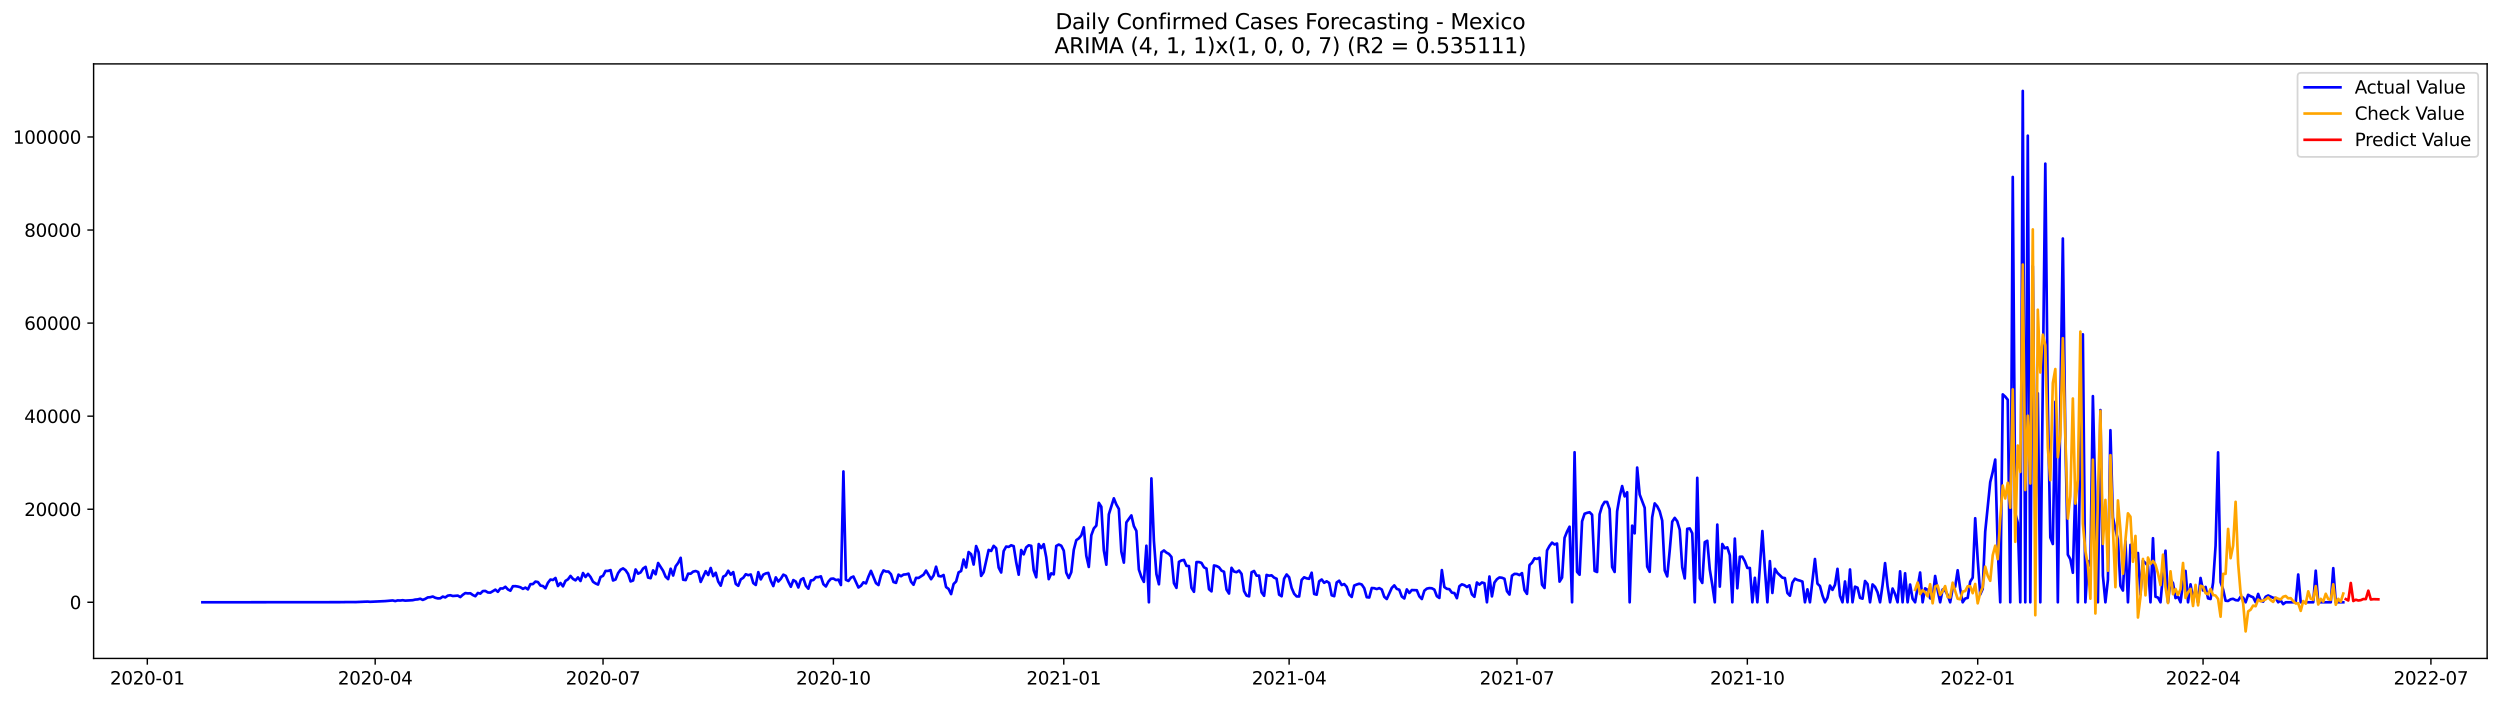 <?xml version="1.0" encoding="utf-8" standalone="no"?>
<!DOCTYPE svg PUBLIC "-//W3C//DTD SVG 1.1//EN"
  "http://www.w3.org/Graphics/SVG/1.1/DTD/svg11.dtd">
<svg xmlns:xlink="http://www.w3.org/1999/xlink" width="1398.775pt" height="392.274pt" viewBox="0 0 1398.775 392.274" xmlns="http://www.w3.org/2000/svg" version="1.1">
 <defs>
  <style type="text/css">*{stroke-linejoin: round; stroke-linecap: butt}</style>
 </defs>
 <g id="figure_1">
  <g id="patch_1">
   <path d="M 0 392.274 
L 1398.775 392.274 
L 1398.775 0 
L 0 0 
z
" style="fill: #ffffff"/>
  </g>
  <g id="axes_1">
   <g id="patch_2">
    <path d="M 52.375 368.396 
L 1391.575 368.396 
L 1391.575 35.755 
L 52.375 35.755 
z
" style="fill: #ffffff"/>
   </g>
   <g id="matplotlib.axis_1">
    <g id="xtick_1">
     <g id="line2d_1">
      <defs>
       <path id="m1a76bb90fe" d="M 0 0 
L 0 3.5 
" style="stroke: #000000; stroke-width: 0.8"/>
      </defs>
      <g>
       <use xlink:href="#m1a76bb90fe" x="82.426" y="368.396" style="stroke: #000000; stroke-width: 0.8"/>
      </g>
     </g>
     <g id="text_1">
      <!-- 2020-01 -->
      <g transform="translate(61.535 382.994)scale(0.1 -0.1)">
       <defs>
        <path id="DejaVuSans-32" d="M 1228 531 
L 3431 531 
L 3431 0 
L 469 0 
L 469 531 
Q 828 903 1448 1529 
Q 2069 2156 2228 2338 
Q 2531 2678 2651 2914 
Q 2772 3150 2772 3378 
Q 2772 3750 2511 3984 
Q 2250 4219 1831 4219 
Q 1534 4219 1204 4116 
Q 875 4013 500 3803 
L 500 4441 
Q 881 4594 1212 4672 
Q 1544 4750 1819 4750 
Q 2544 4750 2975 4387 
Q 3406 4025 3406 3419 
Q 3406 3131 3298 2873 
Q 3191 2616 2906 2266 
Q 2828 2175 2409 1742 
Q 1991 1309 1228 531 
z
" transform="scale(0.016)"/>
        <path id="DejaVuSans-30" d="M 2034 4250 
Q 1547 4250 1301 3770 
Q 1056 3291 1056 2328 
Q 1056 1369 1301 889 
Q 1547 409 2034 409 
Q 2525 409 2770 889 
Q 3016 1369 3016 2328 
Q 3016 3291 2770 3770 
Q 2525 4250 2034 4250 
z
M 2034 4750 
Q 2819 4750 3233 4129 
Q 3647 3509 3647 2328 
Q 3647 1150 3233 529 
Q 2819 -91 2034 -91 
Q 1250 -91 836 529 
Q 422 1150 422 2328 
Q 422 3509 836 4129 
Q 1250 4750 2034 4750 
z
" transform="scale(0.016)"/>
        <path id="DejaVuSans-2d" d="M 313 2009 
L 1997 2009 
L 1997 1497 
L 313 1497 
L 313 2009 
z
" transform="scale(0.016)"/>
        <path id="DejaVuSans-31" d="M 794 531 
L 1825 531 
L 1825 4091 
L 703 3866 
L 703 4441 
L 1819 4666 
L 2450 4666 
L 2450 531 
L 3481 531 
L 3481 0 
L 794 0 
L 794 531 
z
" transform="scale(0.016)"/>
       </defs>
       <use xlink:href="#DejaVuSans-32"/>
       <use xlink:href="#DejaVuSans-30" x="63.623"/>
       <use xlink:href="#DejaVuSans-32" x="127.246"/>
       <use xlink:href="#DejaVuSans-30" x="190.869"/>
       <use xlink:href="#DejaVuSans-2d" x="254.492"/>
       <use xlink:href="#DejaVuSans-30" x="290.576"/>
       <use xlink:href="#DejaVuSans-31" x="354.199"/>
      </g>
     </g>
    </g>
    <g id="xtick_2">
     <g id="line2d_2">
      <g>
       <use xlink:href="#m1a76bb90fe" x="209.916" y="368.396" style="stroke: #000000; stroke-width: 0.8"/>
      </g>
     </g>
     <g id="text_2">
      <!-- 2020-04 -->
      <g transform="translate(189.024 382.994)scale(0.1 -0.1)">
       <defs>
        <path id="DejaVuSans-34" d="M 2419 4116 
L 825 1625 
L 2419 1625 
L 2419 4116 
z
M 2253 4666 
L 3047 4666 
L 3047 1625 
L 3713 1625 
L 3713 1100 
L 3047 1100 
L 3047 0 
L 2419 0 
L 2419 1100 
L 313 1100 
L 313 1709 
L 2253 4666 
z
" transform="scale(0.016)"/>
       </defs>
       <use xlink:href="#DejaVuSans-32"/>
       <use xlink:href="#DejaVuSans-30" x="63.623"/>
       <use xlink:href="#DejaVuSans-32" x="127.246"/>
       <use xlink:href="#DejaVuSans-30" x="190.869"/>
       <use xlink:href="#DejaVuSans-2d" x="254.492"/>
       <use xlink:href="#DejaVuSans-30" x="290.576"/>
       <use xlink:href="#DejaVuSans-34" x="354.199"/>
      </g>
     </g>
    </g>
    <g id="xtick_3">
     <g id="line2d_3">
      <g>
       <use xlink:href="#m1a76bb90fe" x="337.405" y="368.396" style="stroke: #000000; stroke-width: 0.8"/>
      </g>
     </g>
     <g id="text_3">
      <!-- 2020-07 -->
      <g transform="translate(316.514 382.994)scale(0.1 -0.1)">
       <defs>
        <path id="DejaVuSans-37" d="M 525 4666 
L 3525 4666 
L 3525 4397 
L 1831 0 
L 1172 0 
L 2766 4134 
L 525 4134 
L 525 4666 
z
" transform="scale(0.016)"/>
       </defs>
       <use xlink:href="#DejaVuSans-32"/>
       <use xlink:href="#DejaVuSans-30" x="63.623"/>
       <use xlink:href="#DejaVuSans-32" x="127.246"/>
       <use xlink:href="#DejaVuSans-30" x="190.869"/>
       <use xlink:href="#DejaVuSans-2d" x="254.492"/>
       <use xlink:href="#DejaVuSans-30" x="290.576"/>
       <use xlink:href="#DejaVuSans-37" x="354.199"/>
      </g>
     </g>
    </g>
    <g id="xtick_4">
     <g id="line2d_4">
      <g>
       <use xlink:href="#m1a76bb90fe" x="466.296" y="368.396" style="stroke: #000000; stroke-width: 0.8"/>
      </g>
     </g>
     <g id="text_4">
      <!-- 2020-10 -->
      <g transform="translate(445.404 382.994)scale(0.1 -0.1)">
       <use xlink:href="#DejaVuSans-32"/>
       <use xlink:href="#DejaVuSans-30" x="63.623"/>
       <use xlink:href="#DejaVuSans-32" x="127.246"/>
       <use xlink:href="#DejaVuSans-30" x="190.869"/>
       <use xlink:href="#DejaVuSans-2d" x="254.492"/>
       <use xlink:href="#DejaVuSans-31" x="290.576"/>
       <use xlink:href="#DejaVuSans-30" x="354.199"/>
      </g>
     </g>
    </g>
    <g id="xtick_5">
     <g id="line2d_5">
      <g>
       <use xlink:href="#m1a76bb90fe" x="595.186" y="368.396" style="stroke: #000000; stroke-width: 0.8"/>
      </g>
     </g>
     <g id="text_5">
      <!-- 2021-01 -->
      <g transform="translate(574.295 382.994)scale(0.1 -0.1)">
       <use xlink:href="#DejaVuSans-32"/>
       <use xlink:href="#DejaVuSans-30" x="63.623"/>
       <use xlink:href="#DejaVuSans-32" x="127.246"/>
       <use xlink:href="#DejaVuSans-31" x="190.869"/>
       <use xlink:href="#DejaVuSans-2d" x="254.492"/>
       <use xlink:href="#DejaVuSans-30" x="290.576"/>
       <use xlink:href="#DejaVuSans-31" x="354.199"/>
      </g>
     </g>
    </g>
    <g id="xtick_6">
     <g id="line2d_6">
      <g>
       <use xlink:href="#m1a76bb90fe" x="721.275" y="368.396" style="stroke: #000000; stroke-width: 0.8"/>
      </g>
     </g>
     <g id="text_6">
      <!-- 2021-04 -->
      <g transform="translate(700.383 382.994)scale(0.1 -0.1)">
       <use xlink:href="#DejaVuSans-32"/>
       <use xlink:href="#DejaVuSans-30" x="63.623"/>
       <use xlink:href="#DejaVuSans-32" x="127.246"/>
       <use xlink:href="#DejaVuSans-31" x="190.869"/>
       <use xlink:href="#DejaVuSans-2d" x="254.492"/>
       <use xlink:href="#DejaVuSans-30" x="290.576"/>
       <use xlink:href="#DejaVuSans-34" x="354.199"/>
      </g>
     </g>
    </g>
    <g id="xtick_7">
     <g id="line2d_7">
      <g>
       <use xlink:href="#m1a76bb90fe" x="848.764" y="368.396" style="stroke: #000000; stroke-width: 0.8"/>
      </g>
     </g>
     <g id="text_7">
      <!-- 2021-07 -->
      <g transform="translate(827.873 382.994)scale(0.1 -0.1)">
       <use xlink:href="#DejaVuSans-32"/>
       <use xlink:href="#DejaVuSans-30" x="63.623"/>
       <use xlink:href="#DejaVuSans-32" x="127.246"/>
       <use xlink:href="#DejaVuSans-31" x="190.869"/>
       <use xlink:href="#DejaVuSans-2d" x="254.492"/>
       <use xlink:href="#DejaVuSans-30" x="290.576"/>
       <use xlink:href="#DejaVuSans-37" x="354.199"/>
      </g>
     </g>
    </g>
    <g id="xtick_8">
     <g id="line2d_8">
      <g>
       <use xlink:href="#m1a76bb90fe" x="977.654" y="368.396" style="stroke: #000000; stroke-width: 0.8"/>
      </g>
     </g>
     <g id="text_8">
      <!-- 2021-10 -->
      <g transform="translate(956.763 382.994)scale(0.1 -0.1)">
       <use xlink:href="#DejaVuSans-32"/>
       <use xlink:href="#DejaVuSans-30" x="63.623"/>
       <use xlink:href="#DejaVuSans-32" x="127.246"/>
       <use xlink:href="#DejaVuSans-31" x="190.869"/>
       <use xlink:href="#DejaVuSans-2d" x="254.492"/>
       <use xlink:href="#DejaVuSans-31" x="290.576"/>
       <use xlink:href="#DejaVuSans-30" x="354.199"/>
      </g>
     </g>
    </g>
    <g id="xtick_9">
     <g id="line2d_9">
      <g>
       <use xlink:href="#m1a76bb90fe" x="1106.545" y="368.396" style="stroke: #000000; stroke-width: 0.8"/>
      </g>
     </g>
     <g id="text_9">
      <!-- 2022-01 -->
      <g transform="translate(1085.654 382.994)scale(0.1 -0.1)">
       <use xlink:href="#DejaVuSans-32"/>
       <use xlink:href="#DejaVuSans-30" x="63.623"/>
       <use xlink:href="#DejaVuSans-32" x="127.246"/>
       <use xlink:href="#DejaVuSans-32" x="190.869"/>
       <use xlink:href="#DejaVuSans-2d" x="254.492"/>
       <use xlink:href="#DejaVuSans-30" x="290.576"/>
       <use xlink:href="#DejaVuSans-31" x="354.199"/>
      </g>
     </g>
    </g>
    <g id="xtick_10">
     <g id="line2d_10">
      <g>
       <use xlink:href="#m1a76bb90fe" x="1232.633" y="368.396" style="stroke: #000000; stroke-width: 0.8"/>
      </g>
     </g>
     <g id="text_10">
      <!-- 2022-04 -->
      <g transform="translate(1211.742 382.994)scale(0.1 -0.1)">
       <use xlink:href="#DejaVuSans-32"/>
       <use xlink:href="#DejaVuSans-30" x="63.623"/>
       <use xlink:href="#DejaVuSans-32" x="127.246"/>
       <use xlink:href="#DejaVuSans-32" x="190.869"/>
       <use xlink:href="#DejaVuSans-2d" x="254.492"/>
       <use xlink:href="#DejaVuSans-30" x="290.576"/>
       <use xlink:href="#DejaVuSans-34" x="354.199"/>
      </g>
     </g>
    </g>
    <g id="xtick_11">
     <g id="line2d_11">
      <g>
       <use xlink:href="#m1a76bb90fe" x="1360.123" y="368.396" style="stroke: #000000; stroke-width: 0.8"/>
      </g>
     </g>
     <g id="text_11">
      <!-- 2022-07 -->
      <g transform="translate(1339.232 382.994)scale(0.1 -0.1)">
       <use xlink:href="#DejaVuSans-32"/>
       <use xlink:href="#DejaVuSans-30" x="63.623"/>
       <use xlink:href="#DejaVuSans-32" x="127.246"/>
       <use xlink:href="#DejaVuSans-32" x="190.869"/>
       <use xlink:href="#DejaVuSans-2d" x="254.492"/>
       <use xlink:href="#DejaVuSans-30" x="290.576"/>
       <use xlink:href="#DejaVuSans-37" x="354.199"/>
      </g>
     </g>
    </g>
   </g>
   <g id="matplotlib.axis_2">
    <g id="ytick_1">
     <g id="line2d_12">
      <defs>
       <path id="m20e8a79f92" d="M 0 0 
L -3.5 0 
" style="stroke: #000000; stroke-width: 0.8"/>
      </defs>
      <g>
       <use xlink:href="#m20e8a79f92" x="52.375" y="336.982" style="stroke: #000000; stroke-width: 0.8"/>
      </g>
     </g>
     <g id="text_12">
      <!-- 0 -->
      <g transform="translate(39.013 340.781)scale(0.1 -0.1)">
       <use xlink:href="#DejaVuSans-30"/>
      </g>
     </g>
    </g>
    <g id="ytick_2">
     <g id="line2d_13">
      <g>
       <use xlink:href="#m20e8a79f92" x="52.375" y="284.913" style="stroke: #000000; stroke-width: 0.8"/>
      </g>
     </g>
     <g id="text_13">
      <!-- 20000 -->
      <g transform="translate(13.562 288.712)scale(0.1 -0.1)">
       <use xlink:href="#DejaVuSans-32"/>
       <use xlink:href="#DejaVuSans-30" x="63.623"/>
       <use xlink:href="#DejaVuSans-30" x="127.246"/>
       <use xlink:href="#DejaVuSans-30" x="190.869"/>
       <use xlink:href="#DejaVuSans-30" x="254.492"/>
      </g>
     </g>
    </g>
    <g id="ytick_3">
     <g id="line2d_14">
      <g>
       <use xlink:href="#m20e8a79f92" x="52.375" y="232.844" style="stroke: #000000; stroke-width: 0.8"/>
      </g>
     </g>
     <g id="text_14">
      <!-- 40000 -->
      <g transform="translate(13.562 236.643)scale(0.1 -0.1)">
       <use xlink:href="#DejaVuSans-34"/>
       <use xlink:href="#DejaVuSans-30" x="63.623"/>
       <use xlink:href="#DejaVuSans-30" x="127.246"/>
       <use xlink:href="#DejaVuSans-30" x="190.869"/>
       <use xlink:href="#DejaVuSans-30" x="254.492"/>
      </g>
     </g>
    </g>
    <g id="ytick_4">
     <g id="line2d_15">
      <g>
       <use xlink:href="#m20e8a79f92" x="52.375" y="180.775" style="stroke: #000000; stroke-width: 0.8"/>
      </g>
     </g>
     <g id="text_15">
      <!-- 60000 -->
      <g transform="translate(13.562 184.574)scale(0.1 -0.1)">
       <defs>
        <path id="DejaVuSans-36" d="M 2113 2584 
Q 1688 2584 1439 2293 
Q 1191 2003 1191 1497 
Q 1191 994 1439 701 
Q 1688 409 2113 409 
Q 2538 409 2786 701 
Q 3034 994 3034 1497 
Q 3034 2003 2786 2293 
Q 2538 2584 2113 2584 
z
M 3366 4563 
L 3366 3988 
Q 3128 4100 2886 4159 
Q 2644 4219 2406 4219 
Q 1781 4219 1451 3797 
Q 1122 3375 1075 2522 
Q 1259 2794 1537 2939 
Q 1816 3084 2150 3084 
Q 2853 3084 3261 2657 
Q 3669 2231 3669 1497 
Q 3669 778 3244 343 
Q 2819 -91 2113 -91 
Q 1303 -91 875 529 
Q 447 1150 447 2328 
Q 447 3434 972 4092 
Q 1497 4750 2381 4750 
Q 2619 4750 2861 4703 
Q 3103 4656 3366 4563 
z
" transform="scale(0.016)"/>
       </defs>
       <use xlink:href="#DejaVuSans-36"/>
       <use xlink:href="#DejaVuSans-30" x="63.623"/>
       <use xlink:href="#DejaVuSans-30" x="127.246"/>
       <use xlink:href="#DejaVuSans-30" x="190.869"/>
       <use xlink:href="#DejaVuSans-30" x="254.492"/>
      </g>
     </g>
    </g>
    <g id="ytick_5">
     <g id="line2d_16">
      <g>
       <use xlink:href="#m20e8a79f92" x="52.375" y="128.706" style="stroke: #000000; stroke-width: 0.8"/>
      </g>
     </g>
     <g id="text_16">
      <!-- 80000 -->
      <g transform="translate(13.562 132.505)scale(0.1 -0.1)">
       <defs>
        <path id="DejaVuSans-38" d="M 2034 2216 
Q 1584 2216 1326 1975 
Q 1069 1734 1069 1313 
Q 1069 891 1326 650 
Q 1584 409 2034 409 
Q 2484 409 2743 651 
Q 3003 894 3003 1313 
Q 3003 1734 2745 1975 
Q 2488 2216 2034 2216 
z
M 1403 2484 
Q 997 2584 770 2862 
Q 544 3141 544 3541 
Q 544 4100 942 4425 
Q 1341 4750 2034 4750 
Q 2731 4750 3128 4425 
Q 3525 4100 3525 3541 
Q 3525 3141 3298 2862 
Q 3072 2584 2669 2484 
Q 3125 2378 3379 2068 
Q 3634 1759 3634 1313 
Q 3634 634 3220 271 
Q 2806 -91 2034 -91 
Q 1263 -91 848 271 
Q 434 634 434 1313 
Q 434 1759 690 2068 
Q 947 2378 1403 2484 
z
M 1172 3481 
Q 1172 3119 1398 2916 
Q 1625 2713 2034 2713 
Q 2441 2713 2670 2916 
Q 2900 3119 2900 3481 
Q 2900 3844 2670 4047 
Q 2441 4250 2034 4250 
Q 1625 4250 1398 4047 
Q 1172 3844 1172 3481 
z
" transform="scale(0.016)"/>
       </defs>
       <use xlink:href="#DejaVuSans-38"/>
       <use xlink:href="#DejaVuSans-30" x="63.623"/>
       <use xlink:href="#DejaVuSans-30" x="127.246"/>
       <use xlink:href="#DejaVuSans-30" x="190.869"/>
       <use xlink:href="#DejaVuSans-30" x="254.492"/>
      </g>
     </g>
    </g>
    <g id="ytick_6">
     <g id="line2d_17">
      <g>
       <use xlink:href="#m20e8a79f92" x="52.375" y="76.637" style="stroke: #000000; stroke-width: 0.8"/>
      </g>
     </g>
     <g id="text_17">
      <!-- 100000 -->
      <g transform="translate(7.2 80.436)scale(0.1 -0.1)">
       <use xlink:href="#DejaVuSans-31"/>
       <use xlink:href="#DejaVuSans-30" x="63.623"/>
       <use xlink:href="#DejaVuSans-30" x="127.246"/>
       <use xlink:href="#DejaVuSans-30" x="190.869"/>
       <use xlink:href="#DejaVuSans-30" x="254.492"/>
       <use xlink:href="#DejaVuSans-30" x="318.115"/>
      </g>
     </g>
    </g>
   </g>
   <g id="line2d_18">
    <path d="M 113.248 336.982 
L 190.302 336.917 
L 194.505 336.857 
L 197.307 336.849 
L 198.708 336.883 
L 204.312 336.641 
L 205.713 336.605 
L 207.114 336.719 
L 215.52 336.323 
L 219.722 335.951 
L 221.123 336.305 
L 222.524 335.933 
L 223.925 336.006 
L 225.326 335.831 
L 226.727 336.063 
L 230.93 335.81 
L 232.331 335.477 
L 233.732 335.363 
L 235.133 334.993 
L 236.534 335.652 
L 237.935 335.084 
L 239.336 334.267 
L 240.737 334.147 
L 242.138 333.756 
L 243.539 334.457 
L 244.94 334.808 
L 246.341 334.764 
L 247.742 333.798 
L 249.143 334.256 
L 250.544 333.272 
L 251.945 333.038 
L 253.346 333.47 
L 256.148 333.249 
L 257.549 334.066 
L 258.95 332.793 
L 260.351 331.822 
L 261.752 332.02 
L 263.153 331.937 
L 264.554 332.915 
L 265.955 333.585 
L 267.356 331.783 
L 268.757 332.134 
L 270.158 330.71 
L 271.559 330.637 
L 272.96 331.484 
L 274.361 331.58 
L 277.163 329.919 
L 278.564 331.129 
L 279.965 329.242 
L 281.366 329.276 
L 282.767 328.315 
L 284.168 329.786 
L 285.569 330.512 
L 286.97 327.987 
L 288.371 327.966 
L 289.772 328.19 
L 291.173 328.581 
L 292.574 329.471 
L 293.975 328.776 
L 295.376 329.768 
L 296.777 326.852 
L 298.178 326.797 
L 299.579 325.417 
L 300.979 325.667 
L 302.38 327.628 
L 303.781 327.912 
L 305.182 329.174 
L 306.583 326.05 
L 307.984 324.269 
L 309.385 324.511 
L 310.786 323.387 
L 312.187 327.886 
L 313.588 326.186 
L 314.989 328.06 
L 316.39 325.009 
L 317.791 324.147 
L 319.192 322.241 
L 320.593 323.887 
L 321.994 324.702 
L 323.395 323.072 
L 324.796 325.066 
L 326.197 320.612 
L 327.598 322.827 
L 328.999 321.091 
L 330.4 322.817 
L 331.801 325.501 
L 333.202 326.438 
L 334.603 327.076 
L 336.004 322.84 
L 337.405 322.192 
L 338.806 319.432 
L 340.207 319.435 
L 341.608 318.982 
L 343.009 324.79 
L 344.41 324.22 
L 345.811 320.69 
L 347.212 318.771 
L 348.613 318.029 
L 350.014 319.042 
L 351.415 321.117 
L 352.816 325.313 
L 354.217 324.785 
L 355.618 318.625 
L 357.019 320.973 
L 358.42 320.304 
L 359.821 318.089 
L 361.222 317.157 
L 362.623 323.155 
L 364.024 323.517 
L 365.425 319.125 
L 366.826 321.312 
L 368.227 315.014 
L 371.029 319.406 
L 372.43 322.715 
L 373.831 324.035 
L 375.232 318.216 
L 376.633 322.007 
L 378.034 316.857 
L 379.435 314.962 
L 380.836 312.103 
L 382.237 324.347 
L 383.638 324.571 
L 385.038 320.976 
L 386.439 320.999 
L 387.84 319.825 
L 389.241 319.495 
L 390.642 320.073 
L 392.043 325.589 
L 394.845 319.575 
L 396.246 321.731 
L 397.647 317.792 
L 399.048 322.356 
L 400.449 320.463 
L 401.85 325.402 
L 403.251 327.685 
L 404.652 322.647 
L 406.053 321.903 
L 407.454 319.344 
L 408.855 321.549 
L 410.256 320.106 
L 411.657 326.704 
L 413.058 327.763 
L 414.459 324.183 
L 415.86 323.27 
L 417.261 321.294 
L 418.662 321.82 
L 420.063 321.429 
L 421.464 326.232 
L 422.865 327.3 
L 424.266 320.122 
L 425.667 324.17 
L 427.068 321.525 
L 428.469 320.851 
L 429.87 320.531 
L 431.271 324.97 
L 432.672 327.906 
L 434.073 323.051 
L 435.474 325.368 
L 436.875 323.853 
L 438.276 321.531 
L 439.677 322.21 
L 441.078 325.506 
L 442.479 328.3 
L 443.88 324.561 
L 445.281 325.412 
L 446.682 328.698 
L 448.083 324.379 
L 449.484 323.53 
L 450.885 327.761 
L 452.286 329.388 
L 453.687 324.79 
L 455.088 324.522 
L 456.489 322.903 
L 457.89 322.921 
L 459.291 322.473 
L 460.692 326.865 
L 462.093 328.13 
L 463.494 325.407 
L 464.895 323.827 
L 466.296 323.707 
L 467.697 324.551 
L 469.098 324.321 
L 470.498 327.318 
L 471.899 263.786 
L 473.3 324.413 
L 474.701 325.058 
L 476.102 323.184 
L 477.503 322.58 
L 480.305 328.716 
L 481.706 327.761 
L 483.107 325.8 
L 484.508 326.422 
L 485.909 322.627 
L 487.31 319.406 
L 490.112 326.258 
L 491.513 327.352 
L 492.914 321.913 
L 494.315 319.161 
L 495.716 319.768 
L 497.117 319.789 
L 498.518 321.296 
L 499.919 325.631 
L 501.32 326.136 
L 502.721 321.512 
L 504.122 322.416 
L 505.523 321.497 
L 506.924 321.361 
L 508.325 320.968 
L 509.726 325.449 
L 511.127 327.185 
L 512.528 323.314 
L 513.929 323.379 
L 516.731 321.541 
L 518.132 319.253 
L 520.934 324.069 
L 522.335 322.023 
L 523.736 317.076 
L 525.137 322.252 
L 526.538 322.512 
L 527.939 321.726 
L 529.34 328.471 
L 530.741 329.5 
L 532.142 332.408 
L 533.543 326.782 
L 534.944 325.339 
L 536.345 320.252 
L 537.746 319.489 
L 539.147 313.064 
L 540.548 317.5 
L 541.949 308.88 
L 543.35 310.075 
L 544.751 315.876 
L 546.152 305.53 
L 547.553 309.052 
L 548.954 322.226 
L 550.355 320.132 
L 553.157 307.691 
L 554.557 308.266 
L 555.958 305.41 
L 557.359 306.717 
L 558.76 317.573 
L 560.161 320.323 
L 561.562 308.328 
L 562.963 305.808 
L 564.364 306.009 
L 565.765 305.082 
L 567.166 305.592 
L 568.567 314.571 
L 569.968 321.544 
L 571.369 307.75 
L 572.77 310.174 
L 574.171 306.264 
L 575.572 305.095 
L 576.973 305.405 
L 578.374 319.096 
L 579.775 323.001 
L 581.176 304.41 
L 582.577 306.644 
L 583.978 304.478 
L 585.379 311.783 
L 586.78 324.032 
L 588.181 320.796 
L 589.582 321.372 
L 590.983 305.483 
L 592.384 304.684 
L 593.785 305.327 
L 595.186 308.107 
L 596.587 320.427 
L 597.988 323.415 
L 599.389 320.153 
L 600.79 307.639 
L 602.191 302.239 
L 603.592 301.226 
L 604.993 299.591 
L 606.394 295.053 
L 607.795 310.94 
L 609.196 317.211 
L 610.597 299.505 
L 611.998 295.657 
L 613.399 294.108 
L 614.8 281.357 
L 616.201 283.551 
L 617.602 307.901 
L 619.003 315.962 
L 620.404 287.792 
L 623.206 278.823 
L 624.607 282.291 
L 626.008 284.765 
L 627.409 308.677 
L 628.81 314.798 
L 630.211 292.294 
L 633.013 288.376 
L 634.414 294.353 
L 635.815 297.053 
L 637.216 318.68 
L 638.616 322.798 
L 640.017 325.568 
L 641.418 305.342 
L 642.819 336.982 
L 644.22 267.662 
L 645.621 302.593 
L 647.022 321.192 
L 648.423 326.912 
L 649.824 309.026 
L 651.225 307.985 
L 652.626 309.185 
L 654.027 309.937 
L 655.428 311.622 
L 656.829 326.31 
L 658.23 328.917 
L 659.631 314.376 
L 661.032 313.582 
L 662.433 313.293 
L 663.834 316.6 
L 665.235 316.714 
L 666.636 328.901 
L 668.037 331.119 
L 669.438 314.504 
L 670.839 314.483 
L 672.24 314.952 
L 673.641 317.425 
L 675.042 318.117 
L 676.443 329.666 
L 677.844 330.882 
L 679.245 316.381 
L 680.646 316.693 
L 682.047 317.401 
L 683.448 319.286 
L 684.849 319.901 
L 686.25 329.864 
L 687.651 332.095 
L 689.052 317.698 
L 690.453 319.794 
L 691.854 320.14 
L 693.255 319.237 
L 694.656 321.091 
L 696.057 330.695 
L 697.458 333.236 
L 698.859 333.655 
L 700.26 320.177 
L 701.661 319.471 
L 703.062 322.085 
L 704.463 322.067 
L 705.864 331.429 
L 707.265 333.368 
L 708.666 321.671 
L 710.067 322.106 
L 711.468 321.916 
L 712.869 323.176 
L 714.27 323.811 
L 715.671 332.697 
L 717.072 333.616 
L 718.473 323.79 
L 719.874 321.421 
L 721.275 322.973 
L 722.675 328.94 
L 724.076 332.197 
L 725.477 333.694 
L 726.878 333.736 
L 728.279 324.475 
L 729.68 323.001 
L 731.081 323.6 
L 732.482 323.848 
L 733.883 320.434 
L 735.284 332.314 
L 736.685 332.746 
L 738.086 325.235 
L 739.487 324.241 
L 740.888 326.076 
L 742.289 325.256 
L 743.69 326.159 
L 745.091 333.061 
L 746.492 333.577 
L 747.893 325.886 
L 749.294 324.905 
L 750.695 327.328 
L 752.096 326.8 
L 753.497 328.37 
L 754.898 332.679 
L 756.299 334.006 
L 757.7 327.63 
L 759.101 327.042 
L 760.502 326.594 
L 761.903 327.034 
L 763.304 329.107 
L 764.705 334.136 
L 766.106 334.308 
L 767.507 329.005 
L 768.908 329.117 
L 770.309 329.573 
L 771.71 329.06 
L 773.111 329.841 
L 774.512 333.923 
L 775.913 335.149 
L 778.715 328.937 
L 780.116 327.526 
L 781.517 329.484 
L 782.918 329.966 
L 784.319 333.772 
L 785.72 334.842 
L 787.121 329.778 
L 788.522 331.775 
L 789.923 330.14 
L 792.725 330.249 
L 794.126 333.665 
L 795.527 335.152 
L 796.928 330.518 
L 798.329 329.349 
L 799.73 329.041 
L 801.131 329.156 
L 802.532 329.888 
L 803.933 333.579 
L 805.334 334.556 
L 806.734 318.974 
L 808.135 328.471 
L 809.536 329.448 
L 810.937 329.669 
L 812.338 331.59 
L 813.739 331.83 
L 815.14 334.688 
L 816.541 328.003 
L 817.942 326.946 
L 819.343 327.422 
L 820.744 328.437 
L 822.145 327.482 
L 823.546 332.538 
L 824.947 333.923 
L 826.348 325.917 
L 827.749 327.118 
L 829.15 325.91 
L 830.551 326.313 
L 831.952 336.982 
L 833.353 322.554 
L 834.754 333.681 
L 836.155 325.962 
L 837.556 324.061 
L 838.957 323.08 
L 840.358 323.262 
L 841.759 323.832 
L 843.16 330.775 
L 844.561 332.658 
L 845.962 322.114 
L 847.363 321.088 
L 848.764 321.15 
L 850.165 321.773 
L 851.566 320.671 
L 852.967 330.184 
L 854.368 332.283 
L 855.769 316.183 
L 857.17 314.834 
L 858.571 312.374 
L 859.972 312.72 
L 861.373 312.038 
L 862.774 327.144 
L 864.175 328.979 
L 865.576 307.987 
L 866.977 305.439 
L 868.378 303.603 
L 869.779 304.647 
L 871.18 304.098 
L 872.581 325.428 
L 873.982 323.165 
L 875.383 300.916 
L 876.784 297.415 
L 878.185 294.692 
L 879.586 336.982 
L 880.987 253.036 
L 882.388 319.968 
L 883.789 321.57 
L 885.19 291.661 
L 886.591 287.444 
L 887.992 286.936 
L 889.393 286.616 
L 890.793 288.014 
L 892.194 319.435 
L 893.595 320.044 
L 894.996 287.748 
L 896.397 283.13 
L 897.798 280.828 
L 899.199 280.844 
L 900.6 284.866 
L 902.001 317.266 
L 903.402 320.026 
L 904.803 286.071 
L 906.204 277.855 
L 907.605 271.961 
L 909.006 277.733 
L 910.407 275.431 
L 911.808 336.982 
L 913.209 294.111 
L 914.61 298.414 
L 916.011 261.604 
L 917.412 276.663 
L 920.214 284.114 
L 921.615 317.045 
L 923.016 319.948 
L 924.417 289.438 
L 925.818 281.659 
L 927.219 283.265 
L 928.62 286.069 
L 930.021 291.302 
L 931.422 319.182 
L 932.823 322.496 
L 934.224 307.964 
L 935.625 291.846 
L 937.026 289.761 
L 938.427 291.659 
L 939.828 296.405 
L 941.229 317.446 
L 942.63 323.634 
L 944.031 295.889 
L 945.432 295.65 
L 946.833 298.378 
L 948.234 336.982 
L 949.635 267.355 
L 951.036 323.603 
L 952.437 326.149 
L 953.838 303.322 
L 955.239 302.572 
L 956.64 318.654 
L 958.041 327.209 
L 959.442 336.982 
L 960.843 293.52 
L 962.244 328.216 
L 963.645 304.384 
L 965.046 306.774 
L 966.447 306.24 
L 967.848 310.586 
L 969.249 336.982 
L 970.65 301.354 
L 972.051 329.153 
L 973.452 311.489 
L 974.852 311.479 
L 976.253 313.999 
L 977.654 317.748 
L 979.055 317.797 
L 980.456 336.982 
L 981.857 323.283 
L 983.258 336.982 
L 986.06 297.123 
L 987.461 318.347 
L 988.862 336.982 
L 990.263 313.96 
L 991.664 331.757 
L 993.065 318.271 
L 994.466 320.528 
L 997.268 323.22 
L 998.669 323.436 
L 1000.07 331.793 
L 1001.471 333.303 
L 1002.872 325.995 
L 1004.273 323.785 
L 1005.674 324.491 
L 1007.075 324.868 
L 1008.476 325.391 
L 1009.877 336.982 
L 1011.278 329.726 
L 1012.679 336.982 
L 1015.481 312.77 
L 1016.882 326.566 
L 1018.283 327.927 
L 1019.684 333.217 
L 1021.085 336.982 
L 1022.486 334.394 
L 1023.887 327.641 
L 1025.288 330.057 
L 1026.689 327.185 
L 1028.09 318.268 
L 1029.491 333.384 
L 1030.892 336.982 
L 1032.293 325.337 
L 1033.694 336.982 
L 1035.095 318.63 
L 1036.496 336.982 
L 1037.897 328.253 
L 1039.298 328.833 
L 1040.699 334.53 
L 1042.1 334.964 
L 1043.501 325.082 
L 1044.902 326.79 
L 1046.303 336.982 
L 1047.704 326.993 
L 1049.105 328.375 
L 1050.506 331.408 
L 1051.907 336.982 
L 1053.308 327.354 
L 1054.709 315.074 
L 1056.11 328.013 
L 1057.511 336.982 
L 1058.911 329.286 
L 1060.312 332.363 
L 1061.713 336.982 
L 1063.114 319.664 
L 1064.515 336.982 
L 1065.916 320.752 
L 1067.317 336.982 
L 1068.718 327.06 
L 1070.119 335.024 
L 1071.52 336.982 
L 1074.322 320.333 
L 1075.723 336.982 
L 1077.124 329.192 
L 1078.525 330.07 
L 1079.926 334.756 
L 1081.327 334.975 
L 1082.728 322.27 
L 1084.129 330.143 
L 1085.53 336.982 
L 1086.931 329.823 
L 1088.332 330.395 
L 1089.733 332.928 
L 1091.134 336.982 
L 1092.535 329.224 
L 1093.936 328.341 
L 1095.337 319.062 
L 1096.738 329.39 
L 1098.139 336.982 
L 1099.54 334.891 
L 1100.941 334.527 
L 1102.342 325.459 
L 1103.743 323.21 
L 1105.144 289.961 
L 1106.545 313.048 
L 1107.946 332.632 
L 1109.347 329.492 
L 1110.748 297.451 
L 1113.55 269.758 
L 1114.951 264.025 
L 1116.352 257.132 
L 1117.753 306.785 
L 1119.154 336.982 
L 1120.555 220.665 
L 1121.956 221.943 
L 1123.357 223.672 
L 1124.758 336.982 
L 1126.159 99.011 
L 1127.56 287.173 
L 1128.961 292.46 
L 1130.362 336.982 
L 1131.763 50.876 
L 1133.164 336.982 
L 1134.565 75.91 
L 1135.966 336.982 
L 1137.367 148.909 
L 1138.768 290.281 
L 1140.169 220.082 
L 1141.57 336.982 
L 1144.371 91.567 
L 1145.772 226.122 
L 1147.173 300.726 
L 1148.574 304.384 
L 1149.975 224.776 
L 1151.376 336.982 
L 1152.777 227.166 
L 1154.178 133.449 
L 1155.579 245.229 
L 1156.98 310.338 
L 1158.381 312.921 
L 1159.782 320.468 
L 1161.183 272.161 
L 1162.584 336.982 
L 1163.985 247.785 
L 1165.386 187.067 
L 1166.787 336.982 
L 1168.188 313.931 
L 1169.589 316.594 
L 1170.99 221.641 
L 1173.792 336.982 
L 1175.193 229.444 
L 1176.594 322.106 
L 1177.995 336.982 
L 1179.396 324.402 
L 1180.797 240.706 
L 1182.198 289.464 
L 1183.599 296.269 
L 1185 301.942 
L 1186.401 327.82 
L 1187.802 330.411 
L 1189.203 302.838 
L 1190.604 336.982 
L 1192.005 304.85 
L 1193.406 309.495 
L 1194.807 311.604 
L 1196.208 309.404 
L 1197.609 332.598 
L 1199.01 313.71 
L 1201.812 316.472 
L 1203.213 336.982 
L 1204.614 301.145 
L 1206.015 333.881 
L 1207.416 334.332 
L 1208.817 336.982 
L 1210.218 321.296 
L 1211.619 308.125 
L 1213.02 336.982 
L 1214.421 324.329 
L 1215.822 326.271 
L 1217.223 334.636 
L 1218.624 333.793 
L 1220.025 336.982 
L 1221.426 325.915 
L 1222.827 319.445 
L 1224.228 336.982 
L 1225.629 326.946 
L 1227.03 335.272 
L 1228.43 329.802 
L 1229.831 336.982 
L 1231.232 323.382 
L 1232.633 330.374 
L 1234.034 328.383 
L 1235.435 334.798 
L 1236.836 335.144 
L 1238.237 325.988 
L 1239.638 305.366 
L 1241.039 253.109 
L 1242.44 325.722 
L 1243.841 329.778 
L 1245.242 336.105 
L 1246.643 336.25 
L 1248.044 335.295 
L 1249.445 335.032 
L 1250.846 335.774 
L 1252.247 335.938 
L 1253.648 333.879 
L 1255.049 334.379 
L 1256.45 336.982 
L 1257.851 332.811 
L 1259.252 333.624 
L 1260.653 334.183 
L 1262.054 336.982 
L 1263.455 332.314 
L 1264.856 336.053 
L 1266.257 336.618 
L 1267.658 333.884 
L 1269.059 333.171 
L 1271.861 334.488 
L 1273.262 334.61 
L 1274.663 336.982 
L 1276.064 335.941 
L 1277.465 338.023 
L 1278.866 336.982 
L 1284.47 336.982 
L 1285.871 321.434 
L 1287.272 336.982 
L 1294.277 336.982 
L 1295.678 319.307 
L 1297.079 336.982 
L 1304.084 336.982 
L 1305.485 317.894 
L 1306.886 336.982 
L 1311.089 336.982 
L 1311.089 336.982 
" clip-path="url(#p4eedf951eb)" style="fill: none; stroke: #0000ff; stroke-width: 1.5; stroke-linecap: square"/>
   </g>
   <g id="line2d_19">
    <path d="M 1071.52 330.052 
L 1072.921 325.931 
L 1074.322 332.369 
L 1075.723 330.245 
L 1077.124 331.308 
L 1078.525 333.619 
L 1079.926 326.871 
L 1081.327 337.554 
L 1082.728 328.125 
L 1084.129 327.566 
L 1085.53 332.849 
L 1086.931 330.769 
L 1088.332 327.924 
L 1089.733 334.054 
L 1091.134 334.307 
L 1092.535 326.012 
L 1093.936 330.704 
L 1095.337 335.003 
L 1096.738 335.306 
L 1098.139 331 
L 1099.54 330.7 
L 1100.941 328.026 
L 1102.342 328.008 
L 1103.743 331.893 
L 1105.144 326.729 
L 1106.545 337.568 
L 1107.946 331.826 
L 1109.347 328.521 
L 1110.748 317.043 
L 1112.149 322.108 
L 1113.55 324.973 
L 1114.951 310.648 
L 1116.352 305.317 
L 1117.753 312.838 
L 1119.154 290.116 
L 1120.555 271.644 
L 1121.956 278.897 
L 1123.357 270.135 
L 1124.758 284.082 
L 1126.159 217.846 
L 1127.56 303.151 
L 1128.961 249.289 
L 1130.362 264.048 
L 1131.763 148.02 
L 1133.164 274.162 
L 1134.565 232.601 
L 1135.966 270.514 
L 1137.367 128.353 
L 1138.768 344.215 
L 1140.169 173.291 
L 1141.57 208.405 
L 1142.971 187.246 
L 1144.371 193.14 
L 1145.772 250.514 
L 1147.173 268.692 
L 1148.574 214.331 
L 1149.975 206.487 
L 1151.376 255.845 
L 1152.777 243.588 
L 1154.178 189.238 
L 1155.579 244.072 
L 1156.98 290.13 
L 1158.381 277.592 
L 1159.782 222.97 
L 1161.183 281.774 
L 1162.584 268.296 
L 1163.985 185.538 
L 1165.386 293.043 
L 1166.787 308.311 
L 1168.188 316.197 
L 1169.589 334.977 
L 1170.99 257.191 
L 1172.391 343.243 
L 1173.792 278.288 
L 1175.193 229.927 
L 1176.594 304.323 
L 1177.995 279.717 
L 1179.396 319.321 
L 1180.797 254.685 
L 1182.198 295.743 
L 1183.599 328.515 
L 1185 279.977 
L 1186.401 296.62 
L 1187.802 320.995 
L 1189.203 302.111 
L 1190.604 287.218 
L 1192.005 289.103 
L 1193.406 314.305 
L 1194.807 299.854 
L 1196.208 345.492 
L 1197.609 333.915 
L 1199.01 312.737 
L 1200.411 333.106 
L 1201.812 311.951 
L 1203.213 315.528 
L 1204.614 313.861 
L 1206.015 315.888 
L 1207.416 320.91 
L 1208.817 327.376 
L 1210.218 310.35 
L 1211.619 328.516 
L 1213.02 337.414 
L 1214.421 319.648 
L 1215.822 332.449 
L 1217.223 329.529 
L 1218.624 332.834 
L 1220.025 329.707 
L 1221.426 315.003 
L 1222.827 334.543 
L 1224.228 331.404 
L 1225.629 329.454 
L 1227.03 339.049 
L 1228.43 327.254 
L 1229.831 338.705 
L 1231.232 327.724 
L 1232.633 328.32 
L 1234.034 331.875 
L 1235.435 332.494 
L 1236.836 329.51 
L 1238.237 332.866 
L 1239.638 333.23 
L 1241.039 335.122 
L 1242.44 345.046 
L 1243.841 321.085 
L 1245.242 321.062 
L 1246.643 295.935 
L 1248.044 312.313 
L 1249.445 305.332 
L 1250.846 280.773 
L 1252.247 315.088 
L 1253.648 331.837 
L 1255.049 337.439 
L 1256.45 353.276 
L 1257.851 342.106 
L 1259.252 341.107 
L 1260.653 338.826 
L 1262.054 339.177 
L 1263.455 335.494 
L 1264.856 336.433 
L 1266.257 336.027 
L 1267.658 335.356 
L 1269.059 334.216 
L 1270.46 335.754 
L 1271.861 336.771 
L 1273.262 334.339 
L 1274.663 335.007 
L 1276.064 335.413 
L 1277.465 333.88 
L 1278.866 333.465 
L 1280.267 334.762 
L 1281.668 334.673 
L 1283.069 336.296 
L 1284.47 337.65 
L 1285.871 337.533 
L 1287.272 341.781 
L 1288.673 336.311 
L 1290.074 337.777 
L 1291.475 330.855 
L 1292.876 334.997 
L 1294.277 335.518 
L 1295.678 327.934 
L 1297.079 338.223 
L 1298.48 335.062 
L 1299.881 336.589 
L 1301.282 332.228 
L 1302.683 335.241 
L 1304.084 335.602 
L 1305.485 326.922 
L 1306.886 338.35 
L 1308.287 335.063 
L 1309.688 336.628 
L 1311.089 332.107 
L 1311.089 332.107 
" clip-path="url(#p4eedf951eb)" style="fill: none; stroke: #ffa500; stroke-width: 1.5; stroke-linecap: square"/>
   </g>
   <g id="line2d_20">
    <path d="M 1312.489 335.214 
L 1313.89 335.971 
L 1315.291 326.196 
L 1316.692 336.256 
L 1318.093 335.554 
L 1319.494 335.984 
L 1320.895 335.78 
L 1322.296 335.165 
L 1323.697 335.204 
L 1325.098 330.495 
L 1326.499 335.425 
L 1327.9 335.254 
L 1329.301 335.283 
L 1330.702 335.331 
" clip-path="url(#p4eedf951eb)" style="fill: none; stroke: #ff0000; stroke-width: 1.5; stroke-linecap: square"/>
   </g>
   <g id="patch_3">
    <path d="M 52.375 368.396 
L 52.375 35.755 
" style="fill: none; stroke: #000000; stroke-width: 0.8; stroke-linejoin: miter; stroke-linecap: square"/>
   </g>
   <g id="patch_4">
    <path d="M 1391.575 368.396 
L 1391.575 35.755 
" style="fill: none; stroke: #000000; stroke-width: 0.8; stroke-linejoin: miter; stroke-linecap: square"/>
   </g>
   <g id="patch_5">
    <path d="M 52.375 368.396 
L 1391.575 368.396 
" style="fill: none; stroke: #000000; stroke-width: 0.8; stroke-linejoin: miter; stroke-linecap: square"/>
   </g>
   <g id="patch_6">
    <path d="M 52.375 35.755 
L 1391.575 35.755 
" style="fill: none; stroke: #000000; stroke-width: 0.8; stroke-linejoin: miter; stroke-linecap: square"/>
   </g>
   <g id="text_18">
    <!-- Daily Confirmed Cases Forecasting - Mexico -->
    <g transform="translate(590.523 16.318)scale(0.12 -0.12)">
     <defs>
      <path id="DejaVuSans-44" d="M 1259 4147 
L 1259 519 
L 2022 519 
Q 2988 519 3436 956 
Q 3884 1394 3884 2338 
Q 3884 3275 3436 3711 
Q 2988 4147 2022 4147 
L 1259 4147 
z
M 628 4666 
L 1925 4666 
Q 3281 4666 3915 4102 
Q 4550 3538 4550 2338 
Q 4550 1131 3912 565 
Q 3275 0 1925 0 
L 628 0 
L 628 4666 
z
" transform="scale(0.016)"/>
      <path id="DejaVuSans-61" d="M 2194 1759 
Q 1497 1759 1228 1600 
Q 959 1441 959 1056 
Q 959 750 1161 570 
Q 1363 391 1709 391 
Q 2188 391 2477 730 
Q 2766 1069 2766 1631 
L 2766 1759 
L 2194 1759 
z
M 3341 1997 
L 3341 0 
L 2766 0 
L 2766 531 
Q 2569 213 2275 61 
Q 1981 -91 1556 -91 
Q 1019 -91 701 211 
Q 384 513 384 1019 
Q 384 1609 779 1909 
Q 1175 2209 1959 2209 
L 2766 2209 
L 2766 2266 
Q 2766 2663 2505 2880 
Q 2244 3097 1772 3097 
Q 1472 3097 1187 3025 
Q 903 2953 641 2809 
L 641 3341 
Q 956 3463 1253 3523 
Q 1550 3584 1831 3584 
Q 2591 3584 2966 3190 
Q 3341 2797 3341 1997 
z
" transform="scale(0.016)"/>
      <path id="DejaVuSans-69" d="M 603 3500 
L 1178 3500 
L 1178 0 
L 603 0 
L 603 3500 
z
M 603 4863 
L 1178 4863 
L 1178 4134 
L 603 4134 
L 603 4863 
z
" transform="scale(0.016)"/>
      <path id="DejaVuSans-6c" d="M 603 4863 
L 1178 4863 
L 1178 0 
L 603 0 
L 603 4863 
z
" transform="scale(0.016)"/>
      <path id="DejaVuSans-79" d="M 2059 -325 
Q 1816 -950 1584 -1140 
Q 1353 -1331 966 -1331 
L 506 -1331 
L 506 -850 
L 844 -850 
Q 1081 -850 1212 -737 
Q 1344 -625 1503 -206 
L 1606 56 
L 191 3500 
L 800 3500 
L 1894 763 
L 2988 3500 
L 3597 3500 
L 2059 -325 
z
" transform="scale(0.016)"/>
      <path id="DejaVuSans-20" transform="scale(0.016)"/>
      <path id="DejaVuSans-43" d="M 4122 4306 
L 4122 3641 
Q 3803 3938 3442 4084 
Q 3081 4231 2675 4231 
Q 1875 4231 1450 3742 
Q 1025 3253 1025 2328 
Q 1025 1406 1450 917 
Q 1875 428 2675 428 
Q 3081 428 3442 575 
Q 3803 722 4122 1019 
L 4122 359 
Q 3791 134 3420 21 
Q 3050 -91 2638 -91 
Q 1578 -91 968 557 
Q 359 1206 359 2328 
Q 359 3453 968 4101 
Q 1578 4750 2638 4750 
Q 3056 4750 3426 4639 
Q 3797 4528 4122 4306 
z
" transform="scale(0.016)"/>
      <path id="DejaVuSans-6f" d="M 1959 3097 
Q 1497 3097 1228 2736 
Q 959 2375 959 1747 
Q 959 1119 1226 758 
Q 1494 397 1959 397 
Q 2419 397 2687 759 
Q 2956 1122 2956 1747 
Q 2956 2369 2687 2733 
Q 2419 3097 1959 3097 
z
M 1959 3584 
Q 2709 3584 3137 3096 
Q 3566 2609 3566 1747 
Q 3566 888 3137 398 
Q 2709 -91 1959 -91 
Q 1206 -91 779 398 
Q 353 888 353 1747 
Q 353 2609 779 3096 
Q 1206 3584 1959 3584 
z
" transform="scale(0.016)"/>
      <path id="DejaVuSans-6e" d="M 3513 2113 
L 3513 0 
L 2938 0 
L 2938 2094 
Q 2938 2591 2744 2837 
Q 2550 3084 2163 3084 
Q 1697 3084 1428 2787 
Q 1159 2491 1159 1978 
L 1159 0 
L 581 0 
L 581 3500 
L 1159 3500 
L 1159 2956 
Q 1366 3272 1645 3428 
Q 1925 3584 2291 3584 
Q 2894 3584 3203 3211 
Q 3513 2838 3513 2113 
z
" transform="scale(0.016)"/>
      <path id="DejaVuSans-66" d="M 2375 4863 
L 2375 4384 
L 1825 4384 
Q 1516 4384 1395 4259 
Q 1275 4134 1275 3809 
L 1275 3500 
L 2222 3500 
L 2222 3053 
L 1275 3053 
L 1275 0 
L 697 0 
L 697 3053 
L 147 3053 
L 147 3500 
L 697 3500 
L 697 3744 
Q 697 4328 969 4595 
Q 1241 4863 1831 4863 
L 2375 4863 
z
" transform="scale(0.016)"/>
      <path id="DejaVuSans-72" d="M 2631 2963 
Q 2534 3019 2420 3045 
Q 2306 3072 2169 3072 
Q 1681 3072 1420 2755 
Q 1159 2438 1159 1844 
L 1159 0 
L 581 0 
L 581 3500 
L 1159 3500 
L 1159 2956 
Q 1341 3275 1631 3429 
Q 1922 3584 2338 3584 
Q 2397 3584 2469 3576 
Q 2541 3569 2628 3553 
L 2631 2963 
z
" transform="scale(0.016)"/>
      <path id="DejaVuSans-6d" d="M 3328 2828 
Q 3544 3216 3844 3400 
Q 4144 3584 4550 3584 
Q 5097 3584 5394 3201 
Q 5691 2819 5691 2113 
L 5691 0 
L 5113 0 
L 5113 2094 
Q 5113 2597 4934 2840 
Q 4756 3084 4391 3084 
Q 3944 3084 3684 2787 
Q 3425 2491 3425 1978 
L 3425 0 
L 2847 0 
L 2847 2094 
Q 2847 2600 2669 2842 
Q 2491 3084 2119 3084 
Q 1678 3084 1418 2786 
Q 1159 2488 1159 1978 
L 1159 0 
L 581 0 
L 581 3500 
L 1159 3500 
L 1159 2956 
Q 1356 3278 1631 3431 
Q 1906 3584 2284 3584 
Q 2666 3584 2933 3390 
Q 3200 3197 3328 2828 
z
" transform="scale(0.016)"/>
      <path id="DejaVuSans-65" d="M 3597 1894 
L 3597 1613 
L 953 1613 
Q 991 1019 1311 708 
Q 1631 397 2203 397 
Q 2534 397 2845 478 
Q 3156 559 3463 722 
L 3463 178 
Q 3153 47 2828 -22 
Q 2503 -91 2169 -91 
Q 1331 -91 842 396 
Q 353 884 353 1716 
Q 353 2575 817 3079 
Q 1281 3584 2069 3584 
Q 2775 3584 3186 3129 
Q 3597 2675 3597 1894 
z
M 3022 2063 
Q 3016 2534 2758 2815 
Q 2500 3097 2075 3097 
Q 1594 3097 1305 2825 
Q 1016 2553 972 2059 
L 3022 2063 
z
" transform="scale(0.016)"/>
      <path id="DejaVuSans-64" d="M 2906 2969 
L 2906 4863 
L 3481 4863 
L 3481 0 
L 2906 0 
L 2906 525 
Q 2725 213 2448 61 
Q 2172 -91 1784 -91 
Q 1150 -91 751 415 
Q 353 922 353 1747 
Q 353 2572 751 3078 
Q 1150 3584 1784 3584 
Q 2172 3584 2448 3432 
Q 2725 3281 2906 2969 
z
M 947 1747 
Q 947 1113 1208 752 
Q 1469 391 1925 391 
Q 2381 391 2643 752 
Q 2906 1113 2906 1747 
Q 2906 2381 2643 2742 
Q 2381 3103 1925 3103 
Q 1469 3103 1208 2742 
Q 947 2381 947 1747 
z
" transform="scale(0.016)"/>
      <path id="DejaVuSans-73" d="M 2834 3397 
L 2834 2853 
Q 2591 2978 2328 3040 
Q 2066 3103 1784 3103 
Q 1356 3103 1142 2972 
Q 928 2841 928 2578 
Q 928 2378 1081 2264 
Q 1234 2150 1697 2047 
L 1894 2003 
Q 2506 1872 2764 1633 
Q 3022 1394 3022 966 
Q 3022 478 2636 193 
Q 2250 -91 1575 -91 
Q 1294 -91 989 -36 
Q 684 19 347 128 
L 347 722 
Q 666 556 975 473 
Q 1284 391 1588 391 
Q 1994 391 2212 530 
Q 2431 669 2431 922 
Q 2431 1156 2273 1281 
Q 2116 1406 1581 1522 
L 1381 1569 
Q 847 1681 609 1914 
Q 372 2147 372 2553 
Q 372 3047 722 3315 
Q 1072 3584 1716 3584 
Q 2034 3584 2315 3537 
Q 2597 3491 2834 3397 
z
" transform="scale(0.016)"/>
      <path id="DejaVuSans-46" d="M 628 4666 
L 3309 4666 
L 3309 4134 
L 1259 4134 
L 1259 2759 
L 3109 2759 
L 3109 2228 
L 1259 2228 
L 1259 0 
L 628 0 
L 628 4666 
z
" transform="scale(0.016)"/>
      <path id="DejaVuSans-63" d="M 3122 3366 
L 3122 2828 
Q 2878 2963 2633 3030 
Q 2388 3097 2138 3097 
Q 1578 3097 1268 2742 
Q 959 2388 959 1747 
Q 959 1106 1268 751 
Q 1578 397 2138 397 
Q 2388 397 2633 464 
Q 2878 531 3122 666 
L 3122 134 
Q 2881 22 2623 -34 
Q 2366 -91 2075 -91 
Q 1284 -91 818 406 
Q 353 903 353 1747 
Q 353 2603 823 3093 
Q 1294 3584 2113 3584 
Q 2378 3584 2631 3529 
Q 2884 3475 3122 3366 
z
" transform="scale(0.016)"/>
      <path id="DejaVuSans-74" d="M 1172 4494 
L 1172 3500 
L 2356 3500 
L 2356 3053 
L 1172 3053 
L 1172 1153 
Q 1172 725 1289 603 
Q 1406 481 1766 481 
L 2356 481 
L 2356 0 
L 1766 0 
Q 1100 0 847 248 
Q 594 497 594 1153 
L 594 3053 
L 172 3053 
L 172 3500 
L 594 3500 
L 594 4494 
L 1172 4494 
z
" transform="scale(0.016)"/>
      <path id="DejaVuSans-67" d="M 2906 1791 
Q 2906 2416 2648 2759 
Q 2391 3103 1925 3103 
Q 1463 3103 1205 2759 
Q 947 2416 947 1791 
Q 947 1169 1205 825 
Q 1463 481 1925 481 
Q 2391 481 2648 825 
Q 2906 1169 2906 1791 
z
M 3481 434 
Q 3481 -459 3084 -895 
Q 2688 -1331 1869 -1331 
Q 1566 -1331 1297 -1286 
Q 1028 -1241 775 -1147 
L 775 -588 
Q 1028 -725 1275 -790 
Q 1522 -856 1778 -856 
Q 2344 -856 2625 -561 
Q 2906 -266 2906 331 
L 2906 616 
Q 2728 306 2450 153 
Q 2172 0 1784 0 
Q 1141 0 747 490 
Q 353 981 353 1791 
Q 353 2603 747 3093 
Q 1141 3584 1784 3584 
Q 2172 3584 2450 3431 
Q 2728 3278 2906 2969 
L 2906 3500 
L 3481 3500 
L 3481 434 
z
" transform="scale(0.016)"/>
      <path id="DejaVuSans-4d" d="M 628 4666 
L 1569 4666 
L 2759 1491 
L 3956 4666 
L 4897 4666 
L 4897 0 
L 4281 0 
L 4281 4097 
L 3078 897 
L 2444 897 
L 1241 4097 
L 1241 0 
L 628 0 
L 628 4666 
z
" transform="scale(0.016)"/>
      <path id="DejaVuSans-78" d="M 3513 3500 
L 2247 1797 
L 3578 0 
L 2900 0 
L 1881 1375 
L 863 0 
L 184 0 
L 1544 1831 
L 300 3500 
L 978 3500 
L 1906 2253 
L 2834 3500 
L 3513 3500 
z
" transform="scale(0.016)"/>
     </defs>
     <use xlink:href="#DejaVuSans-44"/>
     <use xlink:href="#DejaVuSans-61" x="77.002"/>
     <use xlink:href="#DejaVuSans-69" x="138.281"/>
     <use xlink:href="#DejaVuSans-6c" x="166.064"/>
     <use xlink:href="#DejaVuSans-79" x="193.848"/>
     <use xlink:href="#DejaVuSans-20" x="253.027"/>
     <use xlink:href="#DejaVuSans-43" x="284.814"/>
     <use xlink:href="#DejaVuSans-6f" x="354.639"/>
     <use xlink:href="#DejaVuSans-6e" x="415.82"/>
     <use xlink:href="#DejaVuSans-66" x="479.199"/>
     <use xlink:href="#DejaVuSans-69" x="514.404"/>
     <use xlink:href="#DejaVuSans-72" x="542.188"/>
     <use xlink:href="#DejaVuSans-6d" x="581.551"/>
     <use xlink:href="#DejaVuSans-65" x="678.963"/>
     <use xlink:href="#DejaVuSans-64" x="740.486"/>
     <use xlink:href="#DejaVuSans-20" x="803.963"/>
     <use xlink:href="#DejaVuSans-43" x="835.75"/>
     <use xlink:href="#DejaVuSans-61" x="905.574"/>
     <use xlink:href="#DejaVuSans-73" x="966.854"/>
     <use xlink:href="#DejaVuSans-65" x="1018.953"/>
     <use xlink:href="#DejaVuSans-73" x="1080.477"/>
     <use xlink:href="#DejaVuSans-20" x="1132.576"/>
     <use xlink:href="#DejaVuSans-46" x="1164.363"/>
     <use xlink:href="#DejaVuSans-6f" x="1218.258"/>
     <use xlink:href="#DejaVuSans-72" x="1279.439"/>
     <use xlink:href="#DejaVuSans-65" x="1318.303"/>
     <use xlink:href="#DejaVuSans-63" x="1379.826"/>
     <use xlink:href="#DejaVuSans-61" x="1434.807"/>
     <use xlink:href="#DejaVuSans-73" x="1496.086"/>
     <use xlink:href="#DejaVuSans-74" x="1548.186"/>
     <use xlink:href="#DejaVuSans-69" x="1587.395"/>
     <use xlink:href="#DejaVuSans-6e" x="1615.178"/>
     <use xlink:href="#DejaVuSans-67" x="1678.557"/>
     <use xlink:href="#DejaVuSans-20" x="1742.033"/>
     <use xlink:href="#DejaVuSans-2d" x="1773.82"/>
     <use xlink:href="#DejaVuSans-20" x="1809.904"/>
     <use xlink:href="#DejaVuSans-4d" x="1841.691"/>
     <use xlink:href="#DejaVuSans-65" x="1927.971"/>
     <use xlink:href="#DejaVuSans-78" x="1987.744"/>
     <use xlink:href="#DejaVuSans-69" x="2046.924"/>
     <use xlink:href="#DejaVuSans-63" x="2074.707"/>
     <use xlink:href="#DejaVuSans-6f" x="2129.688"/>
    </g>
    <!-- ARIMA (4, 1, 1)x(1, 0, 0, 7) (R2 = 0.535111) -->
    <g transform="translate(589.991 29.756)scale(0.12 -0.12)">
     <defs>
      <path id="DejaVuSans-41" d="M 2188 4044 
L 1331 1722 
L 3047 1722 
L 2188 4044 
z
M 1831 4666 
L 2547 4666 
L 4325 0 
L 3669 0 
L 3244 1197 
L 1141 1197 
L 716 0 
L 50 0 
L 1831 4666 
z
" transform="scale(0.016)"/>
      <path id="DejaVuSans-52" d="M 2841 2188 
Q 3044 2119 3236 1894 
Q 3428 1669 3622 1275 
L 4263 0 
L 3584 0 
L 2988 1197 
Q 2756 1666 2539 1819 
Q 2322 1972 1947 1972 
L 1259 1972 
L 1259 0 
L 628 0 
L 628 4666 
L 2053 4666 
Q 2853 4666 3247 4331 
Q 3641 3997 3641 3322 
Q 3641 2881 3436 2590 
Q 3231 2300 2841 2188 
z
M 1259 4147 
L 1259 2491 
L 2053 2491 
Q 2509 2491 2742 2702 
Q 2975 2913 2975 3322 
Q 2975 3731 2742 3939 
Q 2509 4147 2053 4147 
L 1259 4147 
z
" transform="scale(0.016)"/>
      <path id="DejaVuSans-49" d="M 628 4666 
L 1259 4666 
L 1259 0 
L 628 0 
L 628 4666 
z
" transform="scale(0.016)"/>
      <path id="DejaVuSans-28" d="M 1984 4856 
Q 1566 4138 1362 3434 
Q 1159 2731 1159 2009 
Q 1159 1288 1364 580 
Q 1569 -128 1984 -844 
L 1484 -844 
Q 1016 -109 783 600 
Q 550 1309 550 2009 
Q 550 2706 781 3412 
Q 1013 4119 1484 4856 
L 1984 4856 
z
" transform="scale(0.016)"/>
      <path id="DejaVuSans-2c" d="M 750 794 
L 1409 794 
L 1409 256 
L 897 -744 
L 494 -744 
L 750 256 
L 750 794 
z
" transform="scale(0.016)"/>
      <path id="DejaVuSans-29" d="M 513 4856 
L 1013 4856 
Q 1481 4119 1714 3412 
Q 1947 2706 1947 2009 
Q 1947 1309 1714 600 
Q 1481 -109 1013 -844 
L 513 -844 
Q 928 -128 1133 580 
Q 1338 1288 1338 2009 
Q 1338 2731 1133 3434 
Q 928 4138 513 4856 
z
" transform="scale(0.016)"/>
      <path id="DejaVuSans-3d" d="M 678 2906 
L 4684 2906 
L 4684 2381 
L 678 2381 
L 678 2906 
z
M 678 1631 
L 4684 1631 
L 4684 1100 
L 678 1100 
L 678 1631 
z
" transform="scale(0.016)"/>
      <path id="DejaVuSans-2e" d="M 684 794 
L 1344 794 
L 1344 0 
L 684 0 
L 684 794 
z
" transform="scale(0.016)"/>
      <path id="DejaVuSans-35" d="M 691 4666 
L 3169 4666 
L 3169 4134 
L 1269 4134 
L 1269 2991 
Q 1406 3038 1543 3061 
Q 1681 3084 1819 3084 
Q 2600 3084 3056 2656 
Q 3513 2228 3513 1497 
Q 3513 744 3044 326 
Q 2575 -91 1722 -91 
Q 1428 -91 1123 -41 
Q 819 9 494 109 
L 494 744 
Q 775 591 1075 516 
Q 1375 441 1709 441 
Q 2250 441 2565 725 
Q 2881 1009 2881 1497 
Q 2881 1984 2565 2268 
Q 2250 2553 1709 2553 
Q 1456 2553 1204 2497 
Q 953 2441 691 2322 
L 691 4666 
z
" transform="scale(0.016)"/>
      <path id="DejaVuSans-33" d="M 2597 2516 
Q 3050 2419 3304 2112 
Q 3559 1806 3559 1356 
Q 3559 666 3084 287 
Q 2609 -91 1734 -91 
Q 1441 -91 1130 -33 
Q 819 25 488 141 
L 488 750 
Q 750 597 1062 519 
Q 1375 441 1716 441 
Q 2309 441 2620 675 
Q 2931 909 2931 1356 
Q 2931 1769 2642 2001 
Q 2353 2234 1838 2234 
L 1294 2234 
L 1294 2753 
L 1863 2753 
Q 2328 2753 2575 2939 
Q 2822 3125 2822 3475 
Q 2822 3834 2567 4026 
Q 2313 4219 1838 4219 
Q 1578 4219 1281 4162 
Q 984 4106 628 3988 
L 628 4550 
Q 988 4650 1302 4700 
Q 1616 4750 1894 4750 
Q 2613 4750 3031 4423 
Q 3450 4097 3450 3541 
Q 3450 3153 3228 2886 
Q 3006 2619 2597 2516 
z
" transform="scale(0.016)"/>
     </defs>
     <use xlink:href="#DejaVuSans-41"/>
     <use xlink:href="#DejaVuSans-52" x="68.408"/>
     <use xlink:href="#DejaVuSans-49" x="137.891"/>
     <use xlink:href="#DejaVuSans-4d" x="167.383"/>
     <use xlink:href="#DejaVuSans-41" x="253.662"/>
     <use xlink:href="#DejaVuSans-20" x="322.07"/>
     <use xlink:href="#DejaVuSans-28" x="353.857"/>
     <use xlink:href="#DejaVuSans-34" x="392.871"/>
     <use xlink:href="#DejaVuSans-2c" x="456.494"/>
     <use xlink:href="#DejaVuSans-20" x="488.281"/>
     <use xlink:href="#DejaVuSans-31" x="520.068"/>
     <use xlink:href="#DejaVuSans-2c" x="583.691"/>
     <use xlink:href="#DejaVuSans-20" x="615.479"/>
     <use xlink:href="#DejaVuSans-31" x="647.266"/>
     <use xlink:href="#DejaVuSans-29" x="710.889"/>
     <use xlink:href="#DejaVuSans-78" x="749.902"/>
     <use xlink:href="#DejaVuSans-28" x="809.082"/>
     <use xlink:href="#DejaVuSans-31" x="848.096"/>
     <use xlink:href="#DejaVuSans-2c" x="911.719"/>
     <use xlink:href="#DejaVuSans-20" x="943.506"/>
     <use xlink:href="#DejaVuSans-30" x="975.293"/>
     <use xlink:href="#DejaVuSans-2c" x="1038.916"/>
     <use xlink:href="#DejaVuSans-20" x="1070.703"/>
     <use xlink:href="#DejaVuSans-30" x="1102.49"/>
     <use xlink:href="#DejaVuSans-2c" x="1166.113"/>
     <use xlink:href="#DejaVuSans-20" x="1197.9"/>
     <use xlink:href="#DejaVuSans-37" x="1229.688"/>
     <use xlink:href="#DejaVuSans-29" x="1293.311"/>
     <use xlink:href="#DejaVuSans-20" x="1332.324"/>
     <use xlink:href="#DejaVuSans-28" x="1364.111"/>
     <use xlink:href="#DejaVuSans-52" x="1403.125"/>
     <use xlink:href="#DejaVuSans-32" x="1472.607"/>
     <use xlink:href="#DejaVuSans-20" x="1536.23"/>
     <use xlink:href="#DejaVuSans-3d" x="1568.018"/>
     <use xlink:href="#DejaVuSans-20" x="1651.807"/>
     <use xlink:href="#DejaVuSans-30" x="1683.594"/>
     <use xlink:href="#DejaVuSans-2e" x="1747.217"/>
     <use xlink:href="#DejaVuSans-35" x="1779.004"/>
     <use xlink:href="#DejaVuSans-33" x="1842.627"/>
     <use xlink:href="#DejaVuSans-35" x="1906.25"/>
     <use xlink:href="#DejaVuSans-31" x="1969.873"/>
     <use xlink:href="#DejaVuSans-31" x="2033.496"/>
     <use xlink:href="#DejaVuSans-31" x="2097.119"/>
     <use xlink:href="#DejaVuSans-29" x="2160.742"/>
    </g>
   </g>
   <g id="legend_1">
    <g id="patch_7">
     <path d="M 1287.495 87.79 
L 1384.575 87.79 
Q 1386.575 87.79 1386.575 85.79 
L 1386.575 42.755 
Q 1386.575 40.755 1384.575 40.755 
L 1287.495 40.755 
Q 1285.495 40.755 1285.495 42.755 
L 1285.495 85.79 
Q 1285.495 87.79 1287.495 87.79 
z
" style="fill: #ffffff; opacity: 0.8; stroke: #cccccc; stroke-linejoin: miter"/>
    </g>
    <g id="line2d_21">
     <path d="M 1289.495 48.854 
L 1299.495 48.854 
L 1309.495 48.854 
" style="fill: none; stroke: #0000ff; stroke-width: 1.5; stroke-linecap: square"/>
    </g>
    <g id="text_19">
     <!-- Actual Value -->
     <g transform="translate(1317.495 52.354)scale(0.1 -0.1)">
      <defs>
       <path id="DejaVuSans-75" d="M 544 1381 
L 544 3500 
L 1119 3500 
L 1119 1403 
Q 1119 906 1312 657 
Q 1506 409 1894 409 
Q 2359 409 2629 706 
Q 2900 1003 2900 1516 
L 2900 3500 
L 3475 3500 
L 3475 0 
L 2900 0 
L 2900 538 
Q 2691 219 2414 64 
Q 2138 -91 1772 -91 
Q 1169 -91 856 284 
Q 544 659 544 1381 
z
M 1991 3584 
L 1991 3584 
z
" transform="scale(0.016)"/>
       <path id="DejaVuSans-56" d="M 1831 0 
L 50 4666 
L 709 4666 
L 2188 738 
L 3669 4666 
L 4325 4666 
L 2547 0 
L 1831 0 
z
" transform="scale(0.016)"/>
      </defs>
      <use xlink:href="#DejaVuSans-41"/>
      <use xlink:href="#DejaVuSans-63" x="66.658"/>
      <use xlink:href="#DejaVuSans-74" x="121.639"/>
      <use xlink:href="#DejaVuSans-75" x="160.848"/>
      <use xlink:href="#DejaVuSans-61" x="224.227"/>
      <use xlink:href="#DejaVuSans-6c" x="285.506"/>
      <use xlink:href="#DejaVuSans-20" x="313.289"/>
      <use xlink:href="#DejaVuSans-56" x="345.076"/>
      <use xlink:href="#DejaVuSans-61" x="405.734"/>
      <use xlink:href="#DejaVuSans-6c" x="467.014"/>
      <use xlink:href="#DejaVuSans-75" x="494.797"/>
      <use xlink:href="#DejaVuSans-65" x="558.176"/>
     </g>
    </g>
    <g id="line2d_22">
     <path d="M 1289.495 63.532 
L 1299.495 63.532 
L 1309.495 63.532 
" style="fill: none; stroke: #ffa500; stroke-width: 1.5; stroke-linecap: square"/>
    </g>
    <g id="text_20">
     <!-- Check Value -->
     <g transform="translate(1317.495 67.032)scale(0.1 -0.1)">
      <defs>
       <path id="DejaVuSans-68" d="M 3513 2113 
L 3513 0 
L 2938 0 
L 2938 2094 
Q 2938 2591 2744 2837 
Q 2550 3084 2163 3084 
Q 1697 3084 1428 2787 
Q 1159 2491 1159 1978 
L 1159 0 
L 581 0 
L 581 4863 
L 1159 4863 
L 1159 2956 
Q 1366 3272 1645 3428 
Q 1925 3584 2291 3584 
Q 2894 3584 3203 3211 
Q 3513 2838 3513 2113 
z
" transform="scale(0.016)"/>
       <path id="DejaVuSans-6b" d="M 581 4863 
L 1159 4863 
L 1159 1991 
L 2875 3500 
L 3609 3500 
L 1753 1863 
L 3688 0 
L 2938 0 
L 1159 1709 
L 1159 0 
L 581 0 
L 581 4863 
z
" transform="scale(0.016)"/>
      </defs>
      <use xlink:href="#DejaVuSans-43"/>
      <use xlink:href="#DejaVuSans-68" x="69.824"/>
      <use xlink:href="#DejaVuSans-65" x="133.203"/>
      <use xlink:href="#DejaVuSans-63" x="194.727"/>
      <use xlink:href="#DejaVuSans-6b" x="249.707"/>
      <use xlink:href="#DejaVuSans-20" x="307.617"/>
      <use xlink:href="#DejaVuSans-56" x="339.404"/>
      <use xlink:href="#DejaVuSans-61" x="400.062"/>
      <use xlink:href="#DejaVuSans-6c" x="461.342"/>
      <use xlink:href="#DejaVuSans-75" x="489.125"/>
      <use xlink:href="#DejaVuSans-65" x="552.504"/>
     </g>
    </g>
    <g id="line2d_23">
     <path d="M 1289.495 78.21 
L 1299.495 78.21 
L 1309.495 78.21 
" style="fill: none; stroke: #ff0000; stroke-width: 1.5; stroke-linecap: square"/>
    </g>
    <g id="text_21">
     <!-- Predict Value -->
     <g transform="translate(1317.495 81.71)scale(0.1 -0.1)">
      <defs>
       <path id="DejaVuSans-50" d="M 1259 4147 
L 1259 2394 
L 2053 2394 
Q 2494 2394 2734 2622 
Q 2975 2850 2975 3272 
Q 2975 3691 2734 3919 
Q 2494 4147 2053 4147 
L 1259 4147 
z
M 628 4666 
L 2053 4666 
Q 2838 4666 3239 4311 
Q 3641 3956 3641 3272 
Q 3641 2581 3239 2228 
Q 2838 1875 2053 1875 
L 1259 1875 
L 1259 0 
L 628 0 
L 628 4666 
z
" transform="scale(0.016)"/>
      </defs>
      <use xlink:href="#DejaVuSans-50"/>
      <use xlink:href="#DejaVuSans-72" x="58.553"/>
      <use xlink:href="#DejaVuSans-65" x="97.416"/>
      <use xlink:href="#DejaVuSans-64" x="158.939"/>
      <use xlink:href="#DejaVuSans-69" x="222.416"/>
      <use xlink:href="#DejaVuSans-63" x="250.199"/>
      <use xlink:href="#DejaVuSans-74" x="305.18"/>
      <use xlink:href="#DejaVuSans-20" x="344.389"/>
      <use xlink:href="#DejaVuSans-56" x="376.176"/>
      <use xlink:href="#DejaVuSans-61" x="436.834"/>
      <use xlink:href="#DejaVuSans-6c" x="498.113"/>
      <use xlink:href="#DejaVuSans-75" x="525.896"/>
      <use xlink:href="#DejaVuSans-65" x="589.275"/>
     </g>
    </g>
   </g>
  </g>
 </g>
 <defs>
  <clipPath id="p4eedf951eb">
   <rect x="52.375" y="35.755" width="1339.2" height="332.64"/>
  </clipPath>
 </defs>
</svg>
